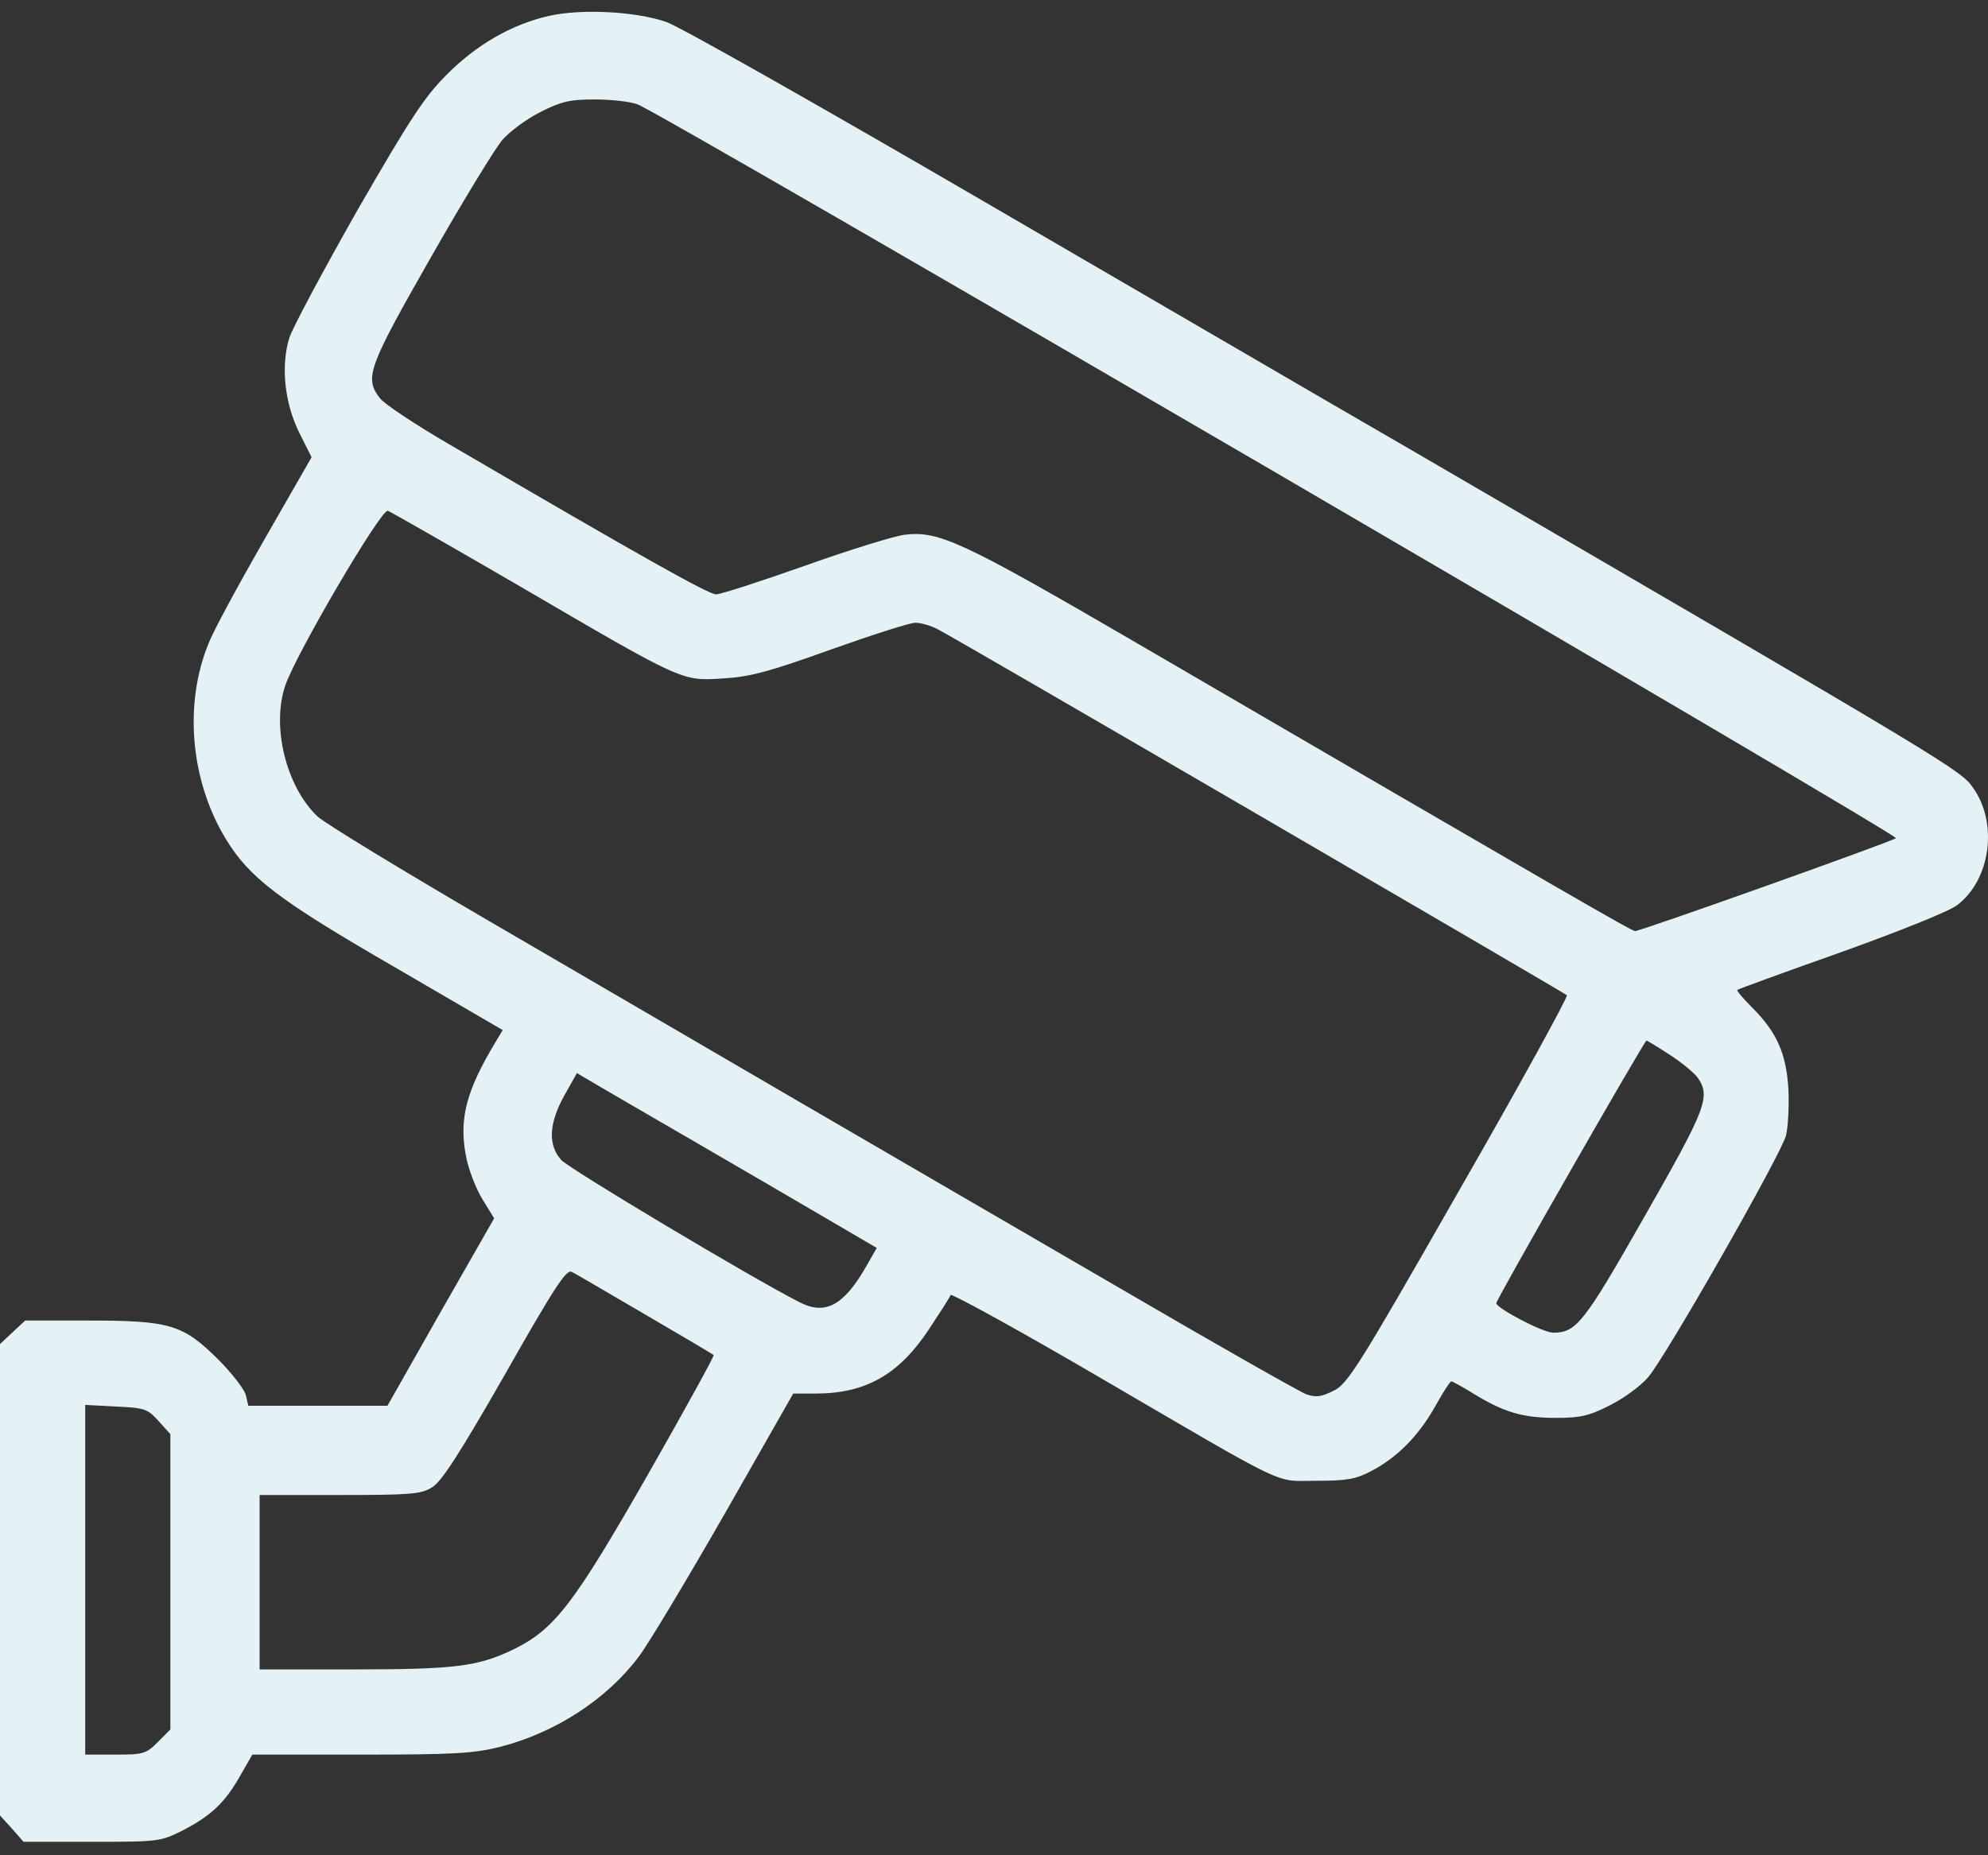 <svg width="30" height="28" viewBox="0 0 30 28" fill="none" xmlns="http://www.w3.org/2000/svg">
<rect x="0" y="0" width="30" height="28" fill="#333333" stroke="none"/>
<path d="M8.284 0.24C7.721 0.368 7.188 0.674 6.735 1.133C6.404 1.464 6.184 1.801 5.394 3.172C4.88 4.078 4.414 4.948 4.365 5.101C4.237 5.523 4.292 6.081 4.518 6.534L4.702 6.901L3.992 8.138C3.606 8.811 3.22 9.521 3.147 9.711C2.774 10.623 2.871 11.774 3.404 12.656C3.765 13.25 4.2 13.581 5.957 14.597L7.586 15.546L7.476 15.73C7.041 16.452 6.925 16.881 7.029 17.432C7.065 17.64 7.182 17.94 7.28 18.099L7.457 18.387L6.649 19.801L5.847 21.216H4.8H3.747L3.71 21.056C3.686 20.965 3.496 20.72 3.288 20.512C2.761 19.991 2.565 19.93 1.341 19.93H0.38L0.19 20.107L0 20.285V23.842V27.399L0.178 27.595L0.355 27.797H1.39C2.4 27.797 2.425 27.791 2.755 27.626C3.184 27.405 3.398 27.203 3.625 26.799L3.808 26.481H5.443C6.863 26.481 7.145 26.463 7.543 26.365C8.382 26.15 9.153 25.648 9.637 25.006C9.79 24.803 10.372 23.83 10.941 22.838L11.97 21.032H12.306C13.066 21.032 13.568 20.744 14.021 20.058C14.186 19.807 14.333 19.581 14.345 19.544C14.351 19.514 15.355 20.064 16.562 20.769C19.519 22.495 19.213 22.348 19.868 22.348C20.327 22.348 20.462 22.324 20.694 22.201C21.08 21.999 21.405 21.675 21.656 21.228C21.772 21.02 21.882 20.848 21.901 20.848C21.919 20.848 22.078 20.934 22.243 21.038C22.696 21.314 22.978 21.399 23.48 21.399C23.848 21.399 23.982 21.369 24.294 21.209C24.503 21.105 24.76 20.916 24.87 20.787C25.139 20.475 26.866 17.444 26.952 17.138C26.982 17.009 27.001 16.691 26.988 16.44C26.958 15.901 26.811 15.577 26.444 15.209C26.309 15.075 26.205 14.952 26.217 14.94C26.229 14.928 26.933 14.671 27.784 14.37C28.654 14.058 29.419 13.752 29.535 13.66C30.037 13.281 30.154 12.43 29.78 11.897C29.59 11.621 29.523 11.579 21.307 6.797C20.076 6.087 17.119 4.36 14.737 2.976C12.349 1.587 10.243 0.393 10.053 0.331C9.594 0.172 8.774 0.129 8.284 0.24ZM9.619 1.574C9.949 1.685 28.66 12.601 28.611 12.65C28.556 12.699 24.76 14.052 24.674 14.052C24.625 14.052 23.743 13.544 17.07 9.656C14.523 8.174 14.168 8.009 13.653 8.07C13.5 8.089 12.821 8.297 12.153 8.536C11.48 8.774 10.874 8.97 10.806 8.97C10.69 8.97 9.68 8.401 6.778 6.705C6.263 6.405 5.792 6.093 5.731 6.007C5.498 5.701 5.553 5.548 6.496 3.895C6.98 3.044 7.47 2.242 7.58 2.113C7.69 1.985 7.947 1.795 8.155 1.691C8.468 1.531 8.602 1.501 8.97 1.501C9.214 1.501 9.502 1.531 9.619 1.574ZM7.855 8.854C10.329 10.299 10.286 10.281 10.923 10.238C11.333 10.213 11.614 10.134 12.539 9.803C13.157 9.583 13.727 9.399 13.813 9.399C13.898 9.399 14.051 9.442 14.162 9.503C14.462 9.656 23.596 14.977 23.645 15.02C23.664 15.044 22.935 16.373 22.017 17.971C20.498 20.634 20.333 20.891 20.125 20.989C19.941 21.081 19.862 21.093 19.715 21.044C19.617 21.007 18.343 20.285 16.886 19.434C15.429 18.589 13.231 17.309 12 16.593C10.77 15.877 8.694 14.664 7.378 13.899C6.067 13.134 4.898 12.424 4.788 12.319C4.316 11.866 4.096 10.966 4.304 10.348C4.469 9.864 5.755 7.672 5.853 7.709C5.902 7.728 6.802 8.242 7.855 8.854ZM25.188 15.913C25.372 16.03 25.562 16.189 25.617 16.262C25.819 16.55 25.752 16.722 24.815 18.363C23.896 19.979 23.786 20.113 23.437 20.113C23.284 20.113 22.574 19.74 22.58 19.667C22.58 19.611 24.815 15.705 24.846 15.705C24.858 15.705 25.011 15.797 25.188 15.913ZM10.439 17.205C11.18 17.634 12.111 18.179 12.508 18.411L13.231 18.834L13.066 19.122C12.729 19.709 12.447 19.856 12.055 19.648C11.345 19.287 8.578 17.634 8.468 17.505C8.265 17.279 8.284 16.948 8.517 16.532L8.706 16.195L8.902 16.311C9.006 16.373 9.698 16.777 10.439 17.205ZM9.735 19.838C10.292 20.163 10.757 20.438 10.77 20.45C10.782 20.462 10.341 21.265 9.79 22.232C8.663 24.203 8.376 24.583 7.757 24.889C7.212 25.152 6.882 25.195 5.321 25.195H3.918V23.879V22.563H5.131C6.196 22.563 6.361 22.55 6.521 22.446C6.661 22.367 6.943 21.926 7.623 20.738C8.363 19.434 8.547 19.152 8.627 19.195C8.682 19.22 9.178 19.514 9.735 19.838ZM2.394 21.448L2.571 21.644V23.873V26.101L2.382 26.291C2.204 26.469 2.167 26.481 1.739 26.481H1.286V23.842V21.203L1.751 21.228C2.186 21.246 2.229 21.265 2.394 21.448Z" fill="#E4F2F6"/>
</svg>
